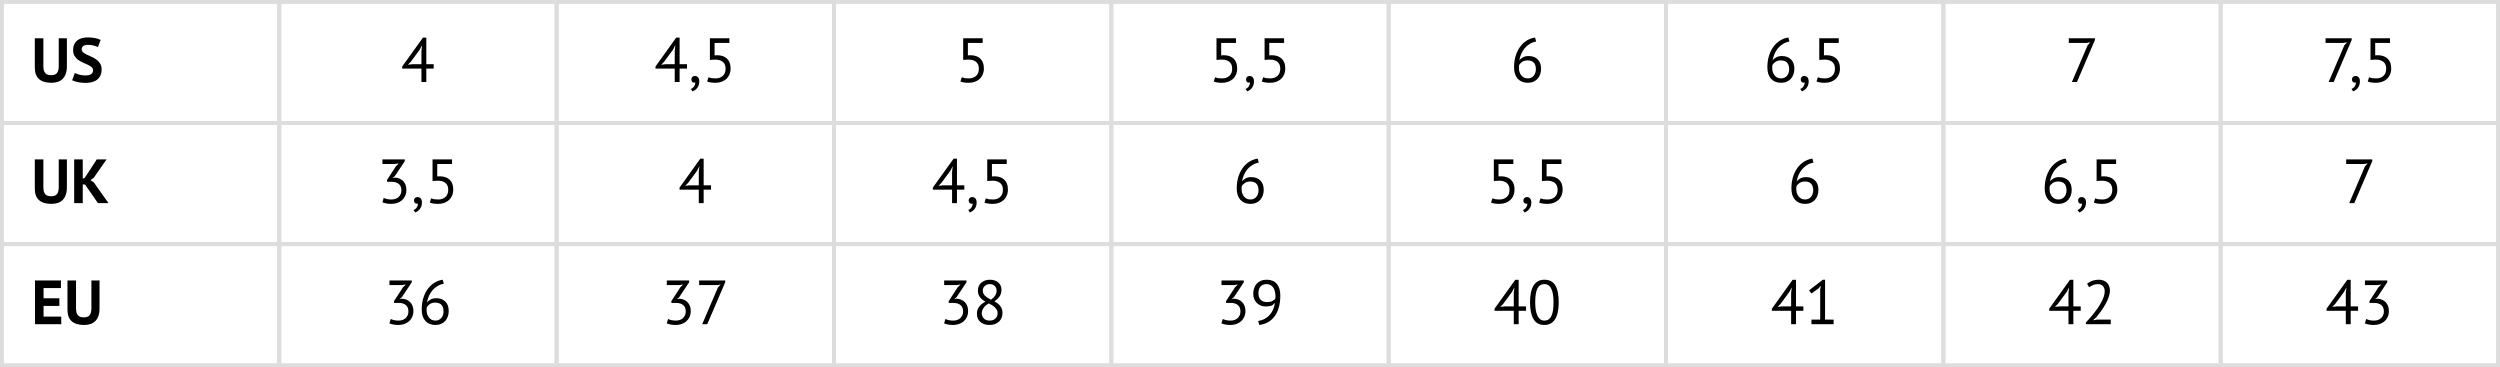 <svg width="640" height="94" viewBox="0 0 640 94" fill="none" xmlns="http://www.w3.org/2000/svg">
<rect x="0.5" y="62.5" width="71" height="31" stroke="#DDDDDD"/>
<path d="M8.96 71.8H15.6V73.752H11.152V76.36H15.2V78.312H11.152V81.048H15.68V83H8.96V71.8ZM23.399 71.8H25.479V79.032C25.479 79.757 25.383 80.381 25.191 80.904C24.999 81.427 24.733 81.859 24.391 82.2C24.05 82.541 23.634 82.792 23.143 82.952C22.653 83.112 22.114 83.192 21.527 83.192C18.69 83.192 17.271 81.896 17.271 79.304V71.8H19.463V78.872C19.463 79.309 19.501 79.683 19.575 79.992C19.661 80.291 19.789 80.536 19.959 80.728C20.13 80.909 20.343 81.043 20.599 81.128C20.855 81.203 21.154 81.24 21.495 81.24C22.167 81.24 22.653 81.053 22.951 80.68C23.25 80.307 23.399 79.704 23.399 78.872V71.8Z" fill="black"/>
<rect x="71.5" y="62.5" width="71" height="31" stroke="#DDDDDD"/>
<path d="M102.025 82.072C102.388 82.072 102.724 82.019 103.033 81.912C103.343 81.805 103.609 81.651 103.833 81.448C104.057 81.235 104.233 80.984 104.361 80.696C104.489 80.408 104.553 80.093 104.553 79.752C104.553 79.005 104.329 78.451 103.881 78.088C103.444 77.725 102.836 77.544 102.057 77.544H100.873V77.08L103.177 73.528L103.913 72.824L102.873 72.984H99.705V71.8H105.417V72.264L102.873 76.088L102.313 76.552V76.584L102.857 76.472C103.284 76.483 103.679 76.563 104.041 76.712C104.404 76.851 104.719 77.059 104.985 77.336C105.252 77.603 105.46 77.928 105.609 78.312C105.759 78.685 105.833 79.112 105.833 79.592C105.833 80.168 105.732 80.68 105.529 81.128C105.327 81.576 105.049 81.955 104.697 82.264C104.356 82.563 103.951 82.792 103.481 82.952C103.012 83.112 102.516 83.192 101.993 83.192C101.513 83.192 101.081 83.155 100.697 83.08C100.313 83.005 99.977 82.909 99.689 82.792L100.025 81.656C100.271 81.773 100.559 81.875 100.889 81.96C101.231 82.035 101.609 82.072 102.025 82.072ZM114.872 79.624C114.872 80.115 114.797 80.579 114.648 81.016C114.499 81.443 114.28 81.821 113.992 82.152C113.704 82.472 113.347 82.728 112.92 82.92C112.493 83.101 112.008 83.192 111.464 83.192C110.931 83.192 110.451 83.107 110.024 82.936C109.597 82.765 109.229 82.515 108.92 82.184C108.611 81.843 108.371 81.427 108.2 80.936C108.04 80.445 107.96 79.88 107.96 79.24C107.96 78.184 108.093 77.213 108.36 76.328C108.637 75.432 109.016 74.653 109.496 73.992C109.976 73.331 110.541 72.797 111.192 72.392C111.853 71.976 112.568 71.715 113.336 71.608L113.608 72.632C113.011 72.739 112.467 72.941 111.976 73.24C111.485 73.539 111.053 73.907 110.68 74.344C110.317 74.781 110.019 75.272 109.784 75.816C109.549 76.36 109.389 76.92 109.304 77.496C109.475 77.208 109.763 76.947 110.168 76.712C110.573 76.467 111.069 76.344 111.656 76.344C112.659 76.344 113.443 76.632 114.008 77.208C114.584 77.784 114.872 78.589 114.872 79.624ZM113.544 79.752C113.544 78.995 113.368 78.424 113.016 78.04C112.664 77.656 112.12 77.464 111.384 77.464C110.861 77.464 110.408 77.592 110.024 77.848C109.651 78.104 109.389 78.392 109.24 78.712C109.219 78.861 109.208 78.984 109.208 79.08C109.208 79.176 109.208 79.283 109.208 79.4C109.208 79.731 109.251 80.056 109.336 80.376C109.432 80.696 109.576 80.984 109.768 81.24C109.96 81.485 110.195 81.688 110.472 81.848C110.76 81.997 111.096 82.072 111.48 82.072C111.789 82.072 112.067 82.013 112.312 81.896C112.568 81.779 112.787 81.619 112.968 81.416C113.149 81.213 113.288 80.968 113.384 80.68C113.491 80.392 113.544 80.083 113.544 79.752Z" fill="black"/>
<rect x="142.5" y="62.5" width="71" height="31" stroke="#DDDDDD"/>
<path d="M173.025 82.072C173.388 82.072 173.724 82.019 174.033 81.912C174.343 81.805 174.609 81.651 174.833 81.448C175.057 81.235 175.233 80.984 175.361 80.696C175.489 80.408 175.553 80.093 175.553 79.752C175.553 79.005 175.329 78.451 174.881 78.088C174.444 77.725 173.836 77.544 173.057 77.544H171.873V77.08L174.177 73.528L174.913 72.824L173.873 72.984H170.705V71.8H176.417V72.264L173.873 76.088L173.313 76.552V76.584L173.857 76.472C174.284 76.483 174.679 76.563 175.041 76.712C175.404 76.851 175.719 77.059 175.985 77.336C176.252 77.603 176.46 77.928 176.609 78.312C176.759 78.685 176.833 79.112 176.833 79.592C176.833 80.168 176.732 80.68 176.529 81.128C176.327 81.576 176.049 81.955 175.697 82.264C175.356 82.563 174.951 82.792 174.481 82.952C174.012 83.112 173.516 83.192 172.993 83.192C172.513 83.192 172.081 83.155 171.697 83.08C171.313 83.005 170.977 82.909 170.689 82.792L171.025 81.656C171.271 81.773 171.559 81.875 171.889 81.96C172.231 82.035 172.609 82.072 173.025 82.072ZM179.76 83L183.776 73.624L184.48 72.84L183.536 72.984H178.976V71.8H185.664V72.232L181.056 83H179.76Z" fill="black"/>
<rect x="213.5" y="62.5" width="71" height="31" stroke="#DDDDDD"/>
<path d="M244.025 82.072C244.388 82.072 244.724 82.019 245.033 81.912C245.343 81.805 245.609 81.651 245.833 81.448C246.057 81.235 246.233 80.984 246.361 80.696C246.489 80.408 246.553 80.093 246.553 79.752C246.553 79.005 246.329 78.451 245.881 78.088C245.444 77.725 244.836 77.544 244.057 77.544H242.873V77.08L245.177 73.528L245.913 72.824L244.873 72.984H241.705V71.8H247.417V72.264L244.873 76.088L244.313 76.552V76.584L244.857 76.472C245.284 76.483 245.679 76.563 246.041 76.712C246.404 76.851 246.719 77.059 246.985 77.336C247.252 77.603 247.46 77.928 247.609 78.312C247.759 78.685 247.833 79.112 247.833 79.592C247.833 80.168 247.732 80.68 247.529 81.128C247.327 81.576 247.049 81.955 246.697 82.264C246.356 82.563 245.951 82.792 245.481 82.952C245.012 83.112 244.516 83.192 243.993 83.192C243.513 83.192 243.081 83.155 242.697 83.08C242.313 83.005 241.977 82.909 241.689 82.792L242.025 81.656C242.271 81.773 242.559 81.875 242.889 81.96C243.231 82.035 243.609 82.072 244.025 82.072ZM250.088 80.328C250.088 79.656 250.264 79.075 250.616 78.584C250.968 78.083 251.517 77.629 252.264 77.224C251.997 77.064 251.747 76.899 251.512 76.728C251.288 76.547 251.085 76.344 250.904 76.12C250.733 75.896 250.595 75.645 250.488 75.368C250.392 75.091 250.344 74.771 250.344 74.408C250.344 73.992 250.413 73.613 250.552 73.272C250.701 72.931 250.909 72.637 251.176 72.392C251.453 72.147 251.779 71.955 252.152 71.816C252.536 71.677 252.968 71.608 253.448 71.608C253.896 71.608 254.301 71.672 254.664 71.8C255.027 71.928 255.331 72.104 255.576 72.328C255.832 72.552 256.029 72.819 256.168 73.128C256.307 73.437 256.376 73.779 256.376 74.152C256.376 74.76 256.237 75.299 255.96 75.768C255.683 76.227 255.224 76.68 254.584 77.128C254.861 77.288 255.123 77.464 255.368 77.656C255.624 77.848 255.843 78.061 256.024 78.296C256.216 78.531 256.365 78.797 256.472 79.096C256.579 79.384 256.632 79.715 256.632 80.088C256.632 80.547 256.557 80.968 256.408 81.352C256.259 81.725 256.04 82.051 255.752 82.328C255.464 82.595 255.112 82.808 254.696 82.968C254.28 83.117 253.805 83.192 253.272 83.192C252.76 83.192 252.307 83.117 251.912 82.968C251.517 82.819 251.181 82.616 250.904 82.36C250.637 82.104 250.435 81.805 250.296 81.464C250.157 81.112 250.088 80.733 250.088 80.328ZM255.384 80.168C255.384 79.848 255.32 79.571 255.192 79.336C255.064 79.091 254.893 78.872 254.68 78.68C254.477 78.477 254.243 78.296 253.976 78.136C253.709 77.976 253.432 77.821 253.144 77.672C252.493 78.035 252.029 78.44 251.752 78.888C251.475 79.336 251.336 79.763 251.336 80.168C251.336 80.424 251.379 80.669 251.464 80.904C251.549 81.139 251.677 81.341 251.848 81.512C252.019 81.683 252.227 81.821 252.472 81.928C252.728 82.024 253.021 82.072 253.352 82.072C253.619 82.072 253.875 82.035 254.12 81.96C254.365 81.875 254.579 81.757 254.76 81.608C254.952 81.448 255.101 81.251 255.208 81.016C255.325 80.771 255.384 80.488 255.384 80.168ZM251.592 74.376C251.592 74.675 251.651 74.941 251.768 75.176C251.885 75.4 252.04 75.603 252.232 75.784C252.435 75.965 252.664 76.136 252.92 76.296C253.176 76.445 253.443 76.589 253.72 76.728C254.2 76.355 254.552 75.987 254.776 75.624C255.011 75.261 255.128 74.861 255.128 74.424C255.128 73.88 254.957 73.464 254.616 73.176C254.285 72.877 253.885 72.728 253.416 72.728C253.128 72.728 252.872 72.776 252.648 72.872C252.424 72.968 252.232 73.091 252.072 73.24C251.912 73.389 251.789 73.565 251.704 73.768C251.629 73.96 251.592 74.163 251.592 74.376Z" fill="black"/>
<rect x="284.5" y="62.5" width="71" height="31" stroke="#DDDDDD"/>
<path d="M315.025 82.072C315.388 82.072 315.724 82.019 316.033 81.912C316.343 81.805 316.609 81.651 316.833 81.448C317.057 81.235 317.233 80.984 317.361 80.696C317.489 80.408 317.553 80.093 317.553 79.752C317.553 79.005 317.329 78.451 316.881 78.088C316.444 77.725 315.836 77.544 315.057 77.544H313.873V77.08L316.177 73.528L316.913 72.824L315.873 72.984H312.705V71.8H318.417V72.264L315.873 76.088L315.313 76.552V76.584L315.857 76.472C316.284 76.483 316.679 76.563 317.041 76.712C317.404 76.851 317.719 77.059 317.985 77.336C318.252 77.603 318.46 77.928 318.609 78.312C318.759 78.685 318.833 79.112 318.833 79.592C318.833 80.168 318.732 80.68 318.529 81.128C318.327 81.576 318.049 81.955 317.697 82.264C317.356 82.563 316.951 82.792 316.481 82.952C316.012 83.112 315.516 83.192 314.993 83.192C314.513 83.192 314.081 83.155 313.697 83.08C313.313 83.005 312.977 82.909 312.689 82.792L313.025 81.656C313.271 81.773 313.559 81.875 313.889 81.96C314.231 82.035 314.609 82.072 315.025 82.072ZM320.832 75.192C320.832 74.68 320.907 74.205 321.056 73.768C321.205 73.331 321.424 72.952 321.712 72.632C322 72.312 322.357 72.061 322.784 71.88C323.221 71.699 323.728 71.608 324.304 71.608C325.392 71.608 326.24 71.96 326.848 72.664C327.456 73.368 327.76 74.36 327.76 75.64C327.76 76.845 327.621 77.901 327.344 78.808C327.077 79.704 326.704 80.461 326.224 81.08C325.744 81.699 325.173 82.184 324.512 82.536C323.861 82.877 323.152 83.096 322.384 83.192L322.096 82.168C322.715 82.072 323.269 81.891 323.76 81.624C324.261 81.357 324.688 81.021 325.04 80.616C325.403 80.211 325.696 79.752 325.92 79.24C326.144 78.717 326.299 78.152 326.384 77.544C326.096 77.885 325.776 78.125 325.424 78.264C325.083 78.392 324.629 78.456 324.064 78.456C323.627 78.456 323.211 78.387 322.816 78.248C322.432 78.099 322.091 77.885 321.792 77.608C321.493 77.331 321.259 76.989 321.088 76.584C320.917 76.179 320.832 75.715 320.832 75.192ZM322.16 75.064C322.16 75.821 322.357 76.392 322.752 76.776C323.157 77.149 323.685 77.336 324.336 77.336C324.859 77.336 325.307 77.251 325.68 77.08C326.053 76.909 326.32 76.685 326.48 76.408C326.501 76.269 326.512 76.147 326.512 76.04C326.512 75.933 326.512 75.821 326.512 75.704C326.512 75.32 326.464 74.952 326.368 74.6C326.283 74.237 326.149 73.917 325.968 73.64C325.787 73.352 325.547 73.128 325.248 72.968C324.96 72.808 324.619 72.728 324.224 72.728C323.573 72.728 323.067 72.936 322.704 73.352C322.341 73.757 322.16 74.328 322.16 75.064Z" fill="black"/>
<rect x="355.5" y="62.5" width="71" height="31" stroke="#DDDDDD"/>
<path d="M390.665 79.56H388.777V83H387.529V79.56H382.601V79.032L387.913 71.624H388.777V78.44H390.665V79.56ZM387.529 74.952L387.689 73.64H387.641L387.081 74.728L384.825 77.784L384.057 78.568L385.177 78.44H387.529V74.952ZM391.688 77.4C391.688 75.48 391.997 74.035 392.616 73.064C393.245 72.093 394.157 71.608 395.352 71.608C396.643 71.608 397.576 72.088 398.152 73.048C398.739 73.997 399.032 75.448 399.032 77.4C399.032 79.32 398.717 80.765 398.088 81.736C397.469 82.707 396.557 83.192 395.352 83.192C394.083 83.192 393.155 82.685 392.568 81.672C391.981 80.659 391.688 79.235 391.688 77.4ZM393.016 77.4C393.016 78.093 393.059 78.728 393.144 79.304C393.24 79.869 393.384 80.36 393.576 80.776C393.768 81.181 394.008 81.501 394.296 81.736C394.595 81.96 394.947 82.072 395.352 82.072C396.163 82.072 396.755 81.699 397.128 80.952C397.512 80.195 397.704 79.011 397.704 77.4C397.704 76.717 397.661 76.088 397.576 75.512C397.501 74.936 397.368 74.44 397.176 74.024C396.995 73.608 396.755 73.288 396.456 73.064C396.157 72.84 395.789 72.728 395.352 72.728C394.552 72.728 393.96 73.107 393.576 73.864C393.203 74.621 393.016 75.8 393.016 77.4Z" fill="black"/>
<rect x="426.5" y="62.5" width="71" height="31" stroke="#DDDDDD"/>
<path d="M461.665 79.56H459.777V83H458.529V79.56H453.601V79.032L458.913 71.624H459.777V78.44H461.665V79.56ZM458.529 74.952L458.689 73.64H458.641L458.081 74.728L455.825 77.784L455.057 78.568L456.177 78.44H458.529V74.952ZM463.728 81.816H465.968V74.072L466.128 73.128L465.488 73.88L463.728 75.144L463.12 74.328L466.64 71.608H467.216V81.816H469.408V83H463.728V81.816Z" fill="black"/>
<rect x="497.5" y="62.5" width="71" height="31" stroke="#DDDDDD"/>
<path d="M532.665 79.56H530.777V83H529.529V79.56H524.601V79.032L529.913 71.624H530.777V78.44H532.665V79.56ZM529.529 74.952L529.689 73.64H529.641L529.081 74.728L526.825 77.784L526.057 78.568L527.177 78.44H529.529V74.952ZM540.136 74.344C540.136 74.909 540.029 75.491 539.816 76.088C539.613 76.675 539.341 77.267 539 77.864C538.669 78.461 538.296 79.048 537.88 79.624C537.464 80.189 537.048 80.728 536.632 81.24L535.848 81.928V81.992L536.872 81.816H540.36V83H533.992V82.536C534.227 82.291 534.509 81.987 534.84 81.624C535.171 81.261 535.512 80.861 535.864 80.424C536.227 79.976 536.579 79.507 536.92 79.016C537.272 78.515 537.587 78.008 537.864 77.496C538.152 76.984 538.381 76.477 538.552 75.976C538.723 75.475 538.808 75 538.808 74.552C538.808 74.029 538.659 73.597 538.36 73.256C538.061 72.904 537.608 72.728 537 72.728C536.595 72.728 536.2 72.813 535.816 72.984C535.432 73.144 535.101 73.331 534.824 73.544L534.296 72.632C534.669 72.312 535.112 72.061 535.624 71.88C536.136 71.699 536.685 71.608 537.272 71.608C537.731 71.608 538.136 71.677 538.488 71.816C538.84 71.944 539.139 72.131 539.384 72.376C539.629 72.621 539.816 72.915 539.944 73.256C540.072 73.587 540.136 73.949 540.136 74.344Z" fill="black"/>
<rect x="568.5" y="62.5" width="71" height="31" stroke="#DDDDDD"/>
<path d="M603.665 79.56H601.777V83H600.529V79.56H595.601V79.032L600.913 71.624H601.777V78.44H603.665V79.56ZM600.529 74.952L600.689 73.64H600.641L600.081 74.728L597.825 77.784L597.057 78.568L598.177 78.44H600.529V74.952ZM607.744 82.072C608.107 82.072 608.443 82.019 608.752 81.912C609.061 81.805 609.328 81.651 609.552 81.448C609.776 81.235 609.952 80.984 610.08 80.696C610.208 80.408 610.272 80.093 610.272 79.752C610.272 79.005 610.048 78.451 609.6 78.088C609.163 77.725 608.555 77.544 607.776 77.544H606.592V77.08L608.896 73.528L609.632 72.824L608.592 72.984H605.424V71.8H611.136V72.264L608.592 76.088L608.032 76.552V76.584L608.576 76.472C609.003 76.483 609.397 76.563 609.76 76.712C610.123 76.851 610.437 77.059 610.704 77.336C610.971 77.603 611.179 77.928 611.328 78.312C611.477 78.685 611.552 79.112 611.552 79.592C611.552 80.168 611.451 80.68 611.248 81.128C611.045 81.576 610.768 81.955 610.416 82.264C610.075 82.563 609.669 82.792 609.2 82.952C608.731 83.112 608.235 83.192 607.712 83.192C607.232 83.192 606.8 83.155 606.416 83.08C606.032 83.005 605.696 82.909 605.408 82.792L605.744 81.656C605.989 81.773 606.277 81.875 606.608 81.96C606.949 82.035 607.328 82.072 607.744 82.072Z" fill="black"/>
<rect x="71.5" y="31.5" width="71" height="31" stroke="#DDDDDD"/>
<path d="M100.228 51.072C100.591 51.072 100.927 51.019 101.236 50.912C101.546 50.805 101.812 50.651 102.036 50.448C102.26 50.235 102.436 49.984 102.564 49.696C102.692 49.408 102.756 49.093 102.756 48.752C102.756 48.005 102.532 47.451 102.084 47.088C101.647 46.725 101.039 46.544 100.26 46.544H99.076V46.08L101.38 42.528L102.116 41.824L101.076 41.984H97.908V40.8H103.62V41.264L101.076 45.088L100.516 45.552V45.584L101.06 45.472C101.487 45.483 101.882 45.563 102.244 45.712C102.607 45.851 102.922 46.059 103.188 46.336C103.455 46.603 103.663 46.928 103.812 47.312C103.962 47.685 104.036 48.112 104.036 48.592C104.036 49.168 103.935 49.68 103.732 50.128C103.53 50.576 103.252 50.955 102.9 51.264C102.559 51.563 102.154 51.792 101.684 51.952C101.215 52.112 100.719 52.192 100.196 52.192C99.716 52.192 99.284 52.155 98.9 52.08C98.516 52.005 98.18 51.909 97.892 51.792L98.228 50.656C98.474 50.773 98.762 50.875 99.092 50.96C99.434 51.035 99.812 51.072 100.228 51.072ZM105.987 51.312C105.987 51.056 106.072 50.848 106.243 50.688C106.414 50.528 106.632 50.448 106.899 50.448C107.23 50.448 107.496 50.565 107.699 50.8C107.912 51.035 108.019 51.376 108.019 51.824C108.019 52.208 107.966 52.544 107.859 52.832C107.752 53.12 107.614 53.365 107.443 53.568C107.272 53.781 107.086 53.952 106.883 54.08C106.68 54.219 106.478 54.32 106.275 54.384L105.875 53.76C106.259 53.611 106.542 53.376 106.723 53.056C106.915 52.747 107.011 52.432 107.011 52.112C106.915 52.144 106.824 52.16 106.739 52.16C106.526 52.16 106.344 52.091 106.195 51.952C106.056 51.803 105.987 51.589 105.987 51.312ZM112.205 51.072C112.941 51.072 113.549 50.859 114.029 50.432C114.509 50.005 114.749 49.387 114.749 48.576C114.749 47.797 114.509 47.216 114.029 46.832C113.56 46.448 112.909 46.256 112.077 46.256L110.733 46.336V40.8H115.725V41.984H111.933V45.168L112.621 45.136C113.677 45.147 114.509 45.44 115.117 46.016C115.725 46.592 116.029 47.419 116.029 48.496C116.029 49.093 115.928 49.627 115.725 50.096C115.522 50.555 115.245 50.939 114.893 51.248C114.552 51.557 114.146 51.792 113.677 51.952C113.208 52.112 112.706 52.192 112.173 52.192C111.693 52.192 111.288 52.165 110.957 52.112C110.626 52.059 110.317 51.979 110.029 51.872L110.365 50.784C110.61 50.88 110.872 50.955 111.149 51.008C111.437 51.051 111.789 51.072 112.205 51.072Z" fill="black"/>
<rect x="142.5" y="31.5" width="71" height="31" stroke="#DDDDDD"/>
<path d="M182.025 48.56H180.137V52H178.889V48.56H173.961V48.032L179.273 40.624H180.137V47.44H182.025V48.56ZM178.889 43.952L179.049 42.64H179.001L178.441 43.728L176.185 46.784L175.417 47.568L176.537 47.44H178.889V43.952Z" fill="black"/>
<rect x="213.5" y="31.5" width="71" height="31" stroke="#DDDDDD"/>
<path d="M246.868 48.56H244.98V52H243.732V48.56H238.804V48.032L244.116 40.624H244.98V47.44H246.868V48.56ZM243.732 43.952L243.892 42.64H243.844L243.284 43.728L241.028 46.784L240.26 47.568L241.38 47.44H243.732V43.952ZM247.987 51.312C247.987 51.056 248.072 50.848 248.243 50.688C248.414 50.528 248.632 50.448 248.899 50.448C249.23 50.448 249.496 50.565 249.699 50.8C249.912 51.035 250.019 51.376 250.019 51.824C250.019 52.208 249.966 52.544 249.859 52.832C249.752 53.12 249.614 53.365 249.443 53.568C249.272 53.781 249.086 53.952 248.883 54.08C248.68 54.219 248.478 54.32 248.275 54.384L247.875 53.76C248.259 53.611 248.542 53.376 248.723 53.056C248.915 52.747 249.011 52.432 249.011 52.112C248.915 52.144 248.824 52.16 248.739 52.16C248.526 52.16 248.344 52.091 248.195 51.952C248.056 51.803 247.987 51.589 247.987 51.312ZM254.205 51.072C254.941 51.072 255.549 50.859 256.029 50.432C256.509 50.005 256.749 49.387 256.749 48.576C256.749 47.797 256.509 47.216 256.029 46.832C255.56 46.448 254.909 46.256 254.077 46.256L252.733 46.336V40.8H257.725V41.984H253.933V45.168L254.621 45.136C255.677 45.147 256.509 45.44 257.117 46.016C257.725 46.592 258.029 47.419 258.029 48.496C258.029 49.093 257.928 49.627 257.725 50.096C257.522 50.555 257.245 50.939 256.893 51.248C256.552 51.557 256.146 51.792 255.677 51.952C255.208 52.112 254.706 52.192 254.173 52.192C253.693 52.192 253.288 52.165 252.957 52.112C252.626 52.059 252.317 51.979 252.029 51.872L252.365 50.784C252.61 50.88 252.872 50.955 253.149 51.008C253.437 51.051 253.789 51.072 254.205 51.072Z" fill="black"/>
<rect x="284.5" y="31.5" width="71" height="31" stroke="#DDDDDD"/>
<path d="M323.513 48.624C323.513 49.115 323.438 49.579 323.289 50.016C323.139 50.443 322.921 50.821 322.633 51.152C322.345 51.472 321.987 51.728 321.561 51.92C321.134 52.101 320.649 52.192 320.105 52.192C319.571 52.192 319.091 52.107 318.665 51.936C318.238 51.765 317.87 51.515 317.561 51.184C317.251 50.843 317.011 50.427 316.841 49.936C316.681 49.445 316.601 48.88 316.601 48.24C316.601 47.184 316.734 46.213 317.001 45.328C317.278 44.432 317.657 43.653 318.137 42.992C318.617 42.331 319.182 41.797 319.833 41.392C320.494 40.976 321.209 40.715 321.977 40.608L322.249 41.632C321.651 41.739 321.107 41.941 320.617 42.24C320.126 42.539 319.694 42.907 319.321 43.344C318.958 43.781 318.659 44.272 318.425 44.816C318.19 45.36 318.03 45.92 317.945 46.496C318.115 46.208 318.403 45.947 318.809 45.712C319.214 45.467 319.71 45.344 320.297 45.344C321.299 45.344 322.083 45.632 322.649 46.208C323.225 46.784 323.513 47.589 323.513 48.624ZM322.185 48.752C322.185 47.995 322.009 47.424 321.657 47.04C321.305 46.656 320.761 46.464 320.025 46.464C319.502 46.464 319.049 46.592 318.665 46.848C318.291 47.104 318.03 47.392 317.881 47.712C317.859 47.861 317.849 47.984 317.849 48.08C317.849 48.176 317.849 48.283 317.849 48.4C317.849 48.731 317.891 49.056 317.977 49.376C318.073 49.696 318.217 49.984 318.409 50.24C318.601 50.485 318.835 50.688 319.113 50.848C319.401 50.997 319.737 51.072 320.121 51.072C320.43 51.072 320.707 51.013 320.953 50.896C321.209 50.779 321.427 50.619 321.609 50.416C321.79 50.213 321.929 49.968 322.025 49.68C322.131 49.392 322.185 49.083 322.185 48.752Z" fill="black"/>
<rect x="355.5" y="31.5" width="71" height="31" stroke="#DDDDDD"/>
<path d="M383.892 51.072C384.628 51.072 385.236 50.859 385.716 50.432C386.196 50.005 386.436 49.387 386.436 48.576C386.436 47.797 386.196 47.216 385.716 46.832C385.247 46.448 384.596 46.256 383.764 46.256L382.42 46.336V40.8H387.412V41.984H383.62V45.168L384.308 45.136C385.364 45.147 386.196 45.44 386.804 46.016C387.412 46.592 387.716 47.419 387.716 48.496C387.716 49.093 387.615 49.627 387.412 50.096C387.21 50.555 386.932 50.939 386.58 51.248C386.239 51.557 385.834 51.792 385.364 51.952C384.895 52.112 384.394 52.192 383.86 52.192C383.38 52.192 382.975 52.165 382.644 52.112C382.314 52.059 382.004 51.979 381.716 51.872L382.052 50.784C382.298 50.88 382.559 50.955 382.836 51.008C383.124 51.051 383.476 51.072 383.892 51.072ZM389.987 51.312C389.987 51.056 390.072 50.848 390.243 50.688C390.414 50.528 390.632 50.448 390.899 50.448C391.23 50.448 391.496 50.565 391.699 50.8C391.912 51.035 392.019 51.376 392.019 51.824C392.019 52.208 391.966 52.544 391.859 52.832C391.752 53.12 391.614 53.365 391.443 53.568C391.272 53.781 391.086 53.952 390.883 54.08C390.68 54.219 390.478 54.32 390.275 54.384L389.875 53.76C390.259 53.611 390.542 53.376 390.723 53.056C390.915 52.747 391.011 52.432 391.011 52.112C390.915 52.144 390.824 52.16 390.739 52.16C390.526 52.16 390.344 52.091 390.195 51.952C390.056 51.803 389.987 51.589 389.987 51.312ZM396.205 51.072C396.941 51.072 397.549 50.859 398.029 50.432C398.509 50.005 398.749 49.387 398.749 48.576C398.749 47.797 398.509 47.216 398.029 46.832C397.56 46.448 396.909 46.256 396.077 46.256L394.733 46.336V40.8H399.725V41.984H395.933V45.168L396.621 45.136C397.677 45.147 398.509 45.44 399.117 46.016C399.725 46.592 400.029 47.419 400.029 48.496C400.029 49.093 399.928 49.627 399.725 50.096C399.522 50.555 399.245 50.939 398.893 51.248C398.552 51.557 398.146 51.792 397.677 51.952C397.208 52.112 396.706 52.192 396.173 52.192C395.693 52.192 395.288 52.165 394.957 52.112C394.626 52.059 394.317 51.979 394.029 51.872L394.365 50.784C394.61 50.88 394.872 50.955 395.149 51.008C395.437 51.051 395.789 51.072 396.205 51.072Z" fill="black"/>
<rect x="426.5" y="31.5" width="71" height="31" stroke="#DDDDDD"/>
<path d="M465.513 48.624C465.513 49.115 465.438 49.579 465.289 50.016C465.139 50.443 464.921 50.821 464.633 51.152C464.345 51.472 463.987 51.728 463.561 51.92C463.134 52.101 462.649 52.192 462.105 52.192C461.571 52.192 461.091 52.107 460.665 51.936C460.238 51.765 459.87 51.515 459.561 51.184C459.251 50.843 459.011 50.427 458.841 49.936C458.681 49.445 458.601 48.88 458.601 48.24C458.601 47.184 458.734 46.213 459.001 45.328C459.278 44.432 459.657 43.653 460.137 42.992C460.617 42.331 461.182 41.797 461.833 41.392C462.494 40.976 463.209 40.715 463.977 40.608L464.249 41.632C463.651 41.739 463.107 41.941 462.617 42.24C462.126 42.539 461.694 42.907 461.321 43.344C460.958 43.781 460.659 44.272 460.425 44.816C460.19 45.36 460.03 45.92 459.945 46.496C460.115 46.208 460.403 45.947 460.809 45.712C461.214 45.467 461.71 45.344 462.297 45.344C463.299 45.344 464.083 45.632 464.649 46.208C465.225 46.784 465.513 47.589 465.513 48.624ZM464.185 48.752C464.185 47.995 464.009 47.424 463.657 47.04C463.305 46.656 462.761 46.464 462.025 46.464C461.502 46.464 461.049 46.592 460.665 46.848C460.291 47.104 460.03 47.392 459.881 47.712C459.859 47.861 459.849 47.984 459.849 48.08C459.849 48.176 459.849 48.283 459.849 48.4C459.849 48.731 459.891 49.056 459.977 49.376C460.073 49.696 460.217 49.984 460.409 50.24C460.601 50.485 460.835 50.688 461.113 50.848C461.401 50.997 461.737 51.072 462.121 51.072C462.43 51.072 462.707 51.013 462.953 50.896C463.209 50.779 463.427 50.619 463.609 50.416C463.79 50.213 463.929 49.968 464.025 49.68C464.131 49.392 464.185 49.083 464.185 48.752Z" fill="black"/>
<rect x="497.5" y="31.5" width="71" height="31" stroke="#DDDDDD"/>
<path d="M530.356 48.624C530.356 49.115 530.282 49.579 530.132 50.016C529.983 50.443 529.764 50.821 529.476 51.152C529.188 51.472 528.831 51.728 528.404 51.92C527.978 52.101 527.492 52.192 526.948 52.192C526.415 52.192 525.935 52.107 525.508 51.936C525.082 51.765 524.714 51.515 524.404 51.184C524.095 50.843 523.855 50.427 523.684 49.936C523.524 49.445 523.444 48.88 523.444 48.24C523.444 47.184 523.578 46.213 523.844 45.328C524.122 44.432 524.5 43.653 524.98 42.992C525.46 42.331 526.026 41.797 526.676 41.392C527.338 40.976 528.052 40.715 528.82 40.608L529.092 41.632C528.495 41.739 527.951 41.941 527.46 42.24C526.97 42.539 526.538 42.907 526.164 43.344C525.802 43.781 525.503 44.272 525.268 44.816C525.034 45.36 524.874 45.92 524.788 46.496C524.959 46.208 525.247 45.947 525.652 45.712C526.058 45.467 526.554 45.344 527.14 45.344C528.143 45.344 528.927 45.632 529.492 46.208C530.068 46.784 530.356 47.589 530.356 48.624ZM529.028 48.752C529.028 47.995 528.852 47.424 528.5 47.04C528.148 46.656 527.604 46.464 526.868 46.464C526.346 46.464 525.892 46.592 525.508 46.848C525.135 47.104 524.874 47.392 524.724 47.712C524.703 47.861 524.692 47.984 524.692 48.08C524.692 48.176 524.692 48.283 524.692 48.4C524.692 48.731 524.735 49.056 524.82 49.376C524.916 49.696 525.06 49.984 525.252 50.24C525.444 50.485 525.679 50.688 525.956 50.848C526.244 50.997 526.58 51.072 526.964 51.072C527.274 51.072 527.551 51.013 527.796 50.896C528.052 50.779 528.271 50.619 528.452 50.416C528.634 50.213 528.772 49.968 528.868 49.68C528.975 49.392 529.028 49.083 529.028 48.752ZM531.987 51.312C531.987 51.056 532.072 50.848 532.243 50.688C532.414 50.528 532.632 50.448 532.899 50.448C533.23 50.448 533.496 50.565 533.699 50.8C533.912 51.035 534.019 51.376 534.019 51.824C534.019 52.208 533.966 52.544 533.859 52.832C533.752 53.12 533.614 53.365 533.443 53.568C533.272 53.781 533.086 53.952 532.883 54.08C532.68 54.219 532.478 54.32 532.275 54.384L531.875 53.76C532.259 53.611 532.542 53.376 532.723 53.056C532.915 52.747 533.011 52.432 533.011 52.112C532.915 52.144 532.824 52.16 532.739 52.16C532.526 52.16 532.344 52.091 532.195 51.952C532.056 51.803 531.987 51.589 531.987 51.312ZM538.205 51.072C538.941 51.072 539.549 50.859 540.029 50.432C540.509 50.005 540.749 49.387 540.749 48.576C540.749 47.797 540.509 47.216 540.029 46.832C539.56 46.448 538.909 46.256 538.077 46.256L536.733 46.336V40.8H541.725V41.984H537.933V45.168L538.621 45.136C539.677 45.147 540.509 45.44 541.117 46.016C541.725 46.592 542.029 47.419 542.029 48.496C542.029 49.093 541.928 49.627 541.725 50.096C541.522 50.555 541.245 50.939 540.893 51.248C540.552 51.557 540.146 51.792 539.677 51.952C539.208 52.112 538.706 52.192 538.173 52.192C537.693 52.192 537.288 52.165 536.957 52.112C536.626 52.059 536.317 51.979 536.029 51.872L536.365 50.784C536.61 50.88 536.872 50.955 537.149 51.008C537.437 51.051 537.789 51.072 538.205 51.072Z" fill="black"/>
<rect x="568.5" y="31.5" width="71" height="31" stroke="#DDDDDD"/>
<path d="M601.401 52L605.417 42.624L606.121 41.84L605.177 41.984H600.617V40.8H607.305V41.232L602.697 52H601.401Z" fill="black"/>
<rect x="0.5" y="31.5" width="71" height="31" stroke="#DDDDDD"/>
<path d="M15.04 40.8H17.12V48.032C17.12 48.757 17.024 49.381 16.832 49.904C16.64 50.427 16.373 50.859 16.032 51.2C15.691 51.541 15.275 51.792 14.784 51.952C14.293 52.112 13.755 52.192 13.168 52.192C10.331 52.192 8.912 50.896 8.912 48.304V40.8H11.104V47.872C11.104 48.309 11.141 48.683 11.216 48.992C11.301 49.291 11.429 49.536 11.6 49.728C11.771 49.909 11.984 50.043 12.24 50.128C12.496 50.203 12.795 50.24 13.136 50.24C13.808 50.24 14.293 50.053 14.592 49.68C14.891 49.307 15.04 48.704 15.04 47.872V40.8ZM21.759 47.216H21.183V52H18.991V40.8H21.183V45.76L21.695 45.536L24.783 40.8H27.279L24.015 45.504L23.151 46.112L24.047 46.736L27.775 52H25.071L21.759 47.216Z" fill="black"/>
<rect x="71.5" y="0.5" width="71" height="31" stroke="#DDDDDD"/>
<path d="M111.025 17.56H109.137V21H107.889V17.56H102.961V17.032L108.273 9.624H109.137V16.44H111.025V17.56ZM107.889 12.952L108.049 11.64H108.001L107.441 12.728L105.185 15.784L104.417 16.568L105.537 16.44H107.889V12.952Z" fill="black"/>
<rect x="142.5" y="0.5" width="71" height="31" stroke="#DDDDDD"/>
<path d="M175.868 17.56H173.98V21H172.732V17.56H167.804V17.032L173.116 9.624H173.98V16.44H175.868V17.56ZM172.732 12.952L172.892 11.64H172.844L172.284 12.728L170.028 15.784L169.26 16.568L170.38 16.44H172.732V12.952ZM176.987 20.312C176.987 20.056 177.072 19.848 177.243 19.688C177.414 19.528 177.632 19.448 177.899 19.448C178.23 19.448 178.496 19.565 178.699 19.8C178.912 20.035 179.019 20.376 179.019 20.824C179.019 21.208 178.966 21.544 178.859 21.832C178.752 22.12 178.614 22.365 178.443 22.568C178.272 22.781 178.086 22.952 177.883 23.08C177.68 23.219 177.478 23.32 177.275 23.384L176.875 22.76C177.259 22.611 177.542 22.376 177.723 22.056C177.915 21.747 178.011 21.432 178.011 21.112C177.915 21.144 177.824 21.16 177.739 21.16C177.526 21.16 177.344 21.091 177.195 20.952C177.056 20.803 176.987 20.589 176.987 20.312ZM183.205 20.072C183.941 20.072 184.549 19.859 185.029 19.432C185.509 19.005 185.749 18.387 185.749 17.576C185.749 16.797 185.509 16.216 185.029 15.832C184.56 15.448 183.909 15.256 183.077 15.256L181.733 15.336V9.8H186.725V10.984H182.933V14.168L183.621 14.136C184.677 14.147 185.509 14.44 186.117 15.016C186.725 15.592 187.029 16.419 187.029 17.496C187.029 18.093 186.928 18.627 186.725 19.096C186.522 19.555 186.245 19.939 185.893 20.248C185.552 20.557 185.146 20.792 184.677 20.952C184.208 21.112 183.706 21.192 183.173 21.192C182.693 21.192 182.288 21.165 181.957 21.112C181.626 21.059 181.317 20.979 181.029 20.872L181.365 19.784C181.61 19.88 181.872 19.955 182.149 20.008C182.437 20.051 182.789 20.072 183.205 20.072Z" fill="black"/>
<rect x="213.5" y="0.5" width="71" height="31" stroke="#DDDDDD"/>
<path d="M248.049 20.072C248.785 20.072 249.393 19.859 249.873 19.432C250.353 19.005 250.593 18.387 250.593 17.576C250.593 16.797 250.353 16.216 249.873 15.832C249.403 15.448 248.753 15.256 247.921 15.256L246.577 15.336V9.8H251.569V10.984H247.777V14.168L248.465 14.136C249.521 14.147 250.353 14.44 250.961 15.016C251.569 15.592 251.873 16.419 251.873 17.496C251.873 18.093 251.771 18.627 251.569 19.096C251.366 19.555 251.089 19.939 250.737 20.248C250.395 20.557 249.99 20.792 249.521 20.952C249.051 21.112 248.55 21.192 248.017 21.192C247.537 21.192 247.131 21.165 246.801 21.112C246.47 21.059 246.161 20.979 245.873 20.872L246.209 19.784C246.454 19.88 246.715 19.955 246.993 20.008C247.281 20.051 247.633 20.072 248.049 20.072Z" fill="black"/>
<rect x="284.5" y="0.5" width="71" height="31" stroke="#DDDDDD"/>
<path d="M312.892 20.072C313.628 20.072 314.236 19.859 314.716 19.432C315.196 19.005 315.436 18.387 315.436 17.576C315.436 16.797 315.196 16.216 314.716 15.832C314.247 15.448 313.596 15.256 312.764 15.256L311.42 15.336V9.8H316.412V10.984H312.62V14.168L313.308 14.136C314.364 14.147 315.196 14.44 315.804 15.016C316.412 15.592 316.716 16.419 316.716 17.496C316.716 18.093 316.615 18.627 316.412 19.096C316.21 19.555 315.932 19.939 315.58 20.248C315.239 20.557 314.834 20.792 314.364 20.952C313.895 21.112 313.394 21.192 312.86 21.192C312.38 21.192 311.975 21.165 311.644 21.112C311.314 21.059 311.004 20.979 310.716 20.872L311.052 19.784C311.298 19.88 311.559 19.955 311.836 20.008C312.124 20.051 312.476 20.072 312.892 20.072ZM318.987 20.312C318.987 20.056 319.072 19.848 319.243 19.688C319.414 19.528 319.632 19.448 319.899 19.448C320.23 19.448 320.496 19.565 320.699 19.8C320.912 20.035 321.019 20.376 321.019 20.824C321.019 21.208 320.966 21.544 320.859 21.832C320.752 22.12 320.614 22.365 320.443 22.568C320.272 22.781 320.086 22.952 319.883 23.08C319.68 23.219 319.478 23.32 319.275 23.384L318.875 22.76C319.259 22.611 319.542 22.376 319.723 22.056C319.915 21.747 320.011 21.432 320.011 21.112C319.915 21.144 319.824 21.16 319.739 21.16C319.526 21.16 319.344 21.091 319.195 20.952C319.056 20.803 318.987 20.589 318.987 20.312ZM325.205 20.072C325.941 20.072 326.549 19.859 327.029 19.432C327.509 19.005 327.749 18.387 327.749 17.576C327.749 16.797 327.509 16.216 327.029 15.832C326.56 15.448 325.909 15.256 325.077 15.256L323.733 15.336V9.8H328.725V10.984H324.933V14.168L325.621 14.136C326.677 14.147 327.509 14.44 328.117 15.016C328.725 15.592 329.029 16.419 329.029 17.496C329.029 18.093 328.928 18.627 328.725 19.096C328.522 19.555 328.245 19.939 327.893 20.248C327.552 20.557 327.146 20.792 326.677 20.952C326.208 21.112 325.706 21.192 325.173 21.192C324.693 21.192 324.288 21.165 323.957 21.112C323.626 21.059 323.317 20.979 323.029 20.872L323.365 19.784C323.61 19.88 323.872 19.955 324.149 20.008C324.437 20.051 324.789 20.072 325.205 20.072Z" fill="black"/>
<rect x="355.5" y="0.5" width="71" height="31" stroke="#DDDDDD"/>
<path d="M394.513 17.624C394.513 18.115 394.438 18.579 394.289 19.016C394.139 19.443 393.921 19.821 393.633 20.152C393.345 20.472 392.987 20.728 392.561 20.92C392.134 21.101 391.649 21.192 391.105 21.192C390.571 21.192 390.091 21.107 389.665 20.936C389.238 20.765 388.87 20.515 388.561 20.184C388.251 19.843 388.011 19.427 387.841 18.936C387.681 18.445 387.601 17.88 387.601 17.24C387.601 16.184 387.734 15.213 388.001 14.328C388.278 13.432 388.657 12.653 389.137 11.992C389.617 11.331 390.182 10.797 390.833 10.392C391.494 9.976 392.209 9.715 392.977 9.608L393.249 10.632C392.651 10.739 392.107 10.941 391.617 11.24C391.126 11.539 390.694 11.907 390.321 12.344C389.958 12.781 389.659 13.272 389.425 13.816C389.19 14.36 389.03 14.92 388.945 15.496C389.115 15.208 389.403 14.947 389.809 14.712C390.214 14.467 390.71 14.344 391.297 14.344C392.299 14.344 393.083 14.632 393.649 15.208C394.225 15.784 394.513 16.589 394.513 17.624ZM393.185 17.752C393.185 16.995 393.009 16.424 392.657 16.04C392.305 15.656 391.761 15.464 391.025 15.464C390.502 15.464 390.049 15.592 389.665 15.848C389.291 16.104 389.03 16.392 388.881 16.712C388.859 16.861 388.849 16.984 388.849 17.08C388.849 17.176 388.849 17.283 388.849 17.4C388.849 17.731 388.891 18.056 388.977 18.376C389.073 18.696 389.217 18.984 389.409 19.24C389.601 19.485 389.835 19.688 390.113 19.848C390.401 19.997 390.737 20.072 391.121 20.072C391.43 20.072 391.707 20.013 391.953 19.896C392.209 19.779 392.427 19.619 392.609 19.416C392.79 19.213 392.929 18.968 393.025 18.68C393.131 18.392 393.185 18.083 393.185 17.752Z" fill="black"/>
<rect x="426.5" y="0.5" width="71" height="31" stroke="#DDDDDD"/>
<path d="M459.356 17.624C459.356 18.115 459.282 18.579 459.132 19.016C458.983 19.443 458.764 19.821 458.476 20.152C458.188 20.472 457.831 20.728 457.404 20.92C456.978 21.101 456.492 21.192 455.948 21.192C455.415 21.192 454.935 21.107 454.508 20.936C454.082 20.765 453.714 20.515 453.404 20.184C453.095 19.843 452.855 19.427 452.684 18.936C452.524 18.445 452.444 17.88 452.444 17.24C452.444 16.184 452.578 15.213 452.844 14.328C453.122 13.432 453.5 12.653 453.98 11.992C454.46 11.331 455.026 10.797 455.676 10.392C456.338 9.976 457.052 9.715 457.82 9.608L458.092 10.632C457.495 10.739 456.951 10.941 456.46 11.24C455.97 11.539 455.538 11.907 455.164 12.344C454.802 12.781 454.503 13.272 454.268 13.816C454.034 14.36 453.874 14.92 453.788 15.496C453.959 15.208 454.247 14.947 454.652 14.712C455.058 14.467 455.554 14.344 456.14 14.344C457.143 14.344 457.927 14.632 458.492 15.208C459.068 15.784 459.356 16.589 459.356 17.624ZM458.028 17.752C458.028 16.995 457.852 16.424 457.5 16.04C457.148 15.656 456.604 15.464 455.868 15.464C455.346 15.464 454.892 15.592 454.508 15.848C454.135 16.104 453.874 16.392 453.724 16.712C453.703 16.861 453.692 16.984 453.692 17.08C453.692 17.176 453.692 17.283 453.692 17.4C453.692 17.731 453.735 18.056 453.82 18.376C453.916 18.696 454.06 18.984 454.252 19.24C454.444 19.485 454.679 19.688 454.956 19.848C455.244 19.997 455.58 20.072 455.964 20.072C456.274 20.072 456.551 20.013 456.796 19.896C457.052 19.779 457.271 19.619 457.452 19.416C457.634 19.213 457.772 18.968 457.868 18.68C457.975 18.392 458.028 18.083 458.028 17.752ZM460.987 20.312C460.987 20.056 461.072 19.848 461.243 19.688C461.414 19.528 461.632 19.448 461.899 19.448C462.23 19.448 462.496 19.565 462.699 19.8C462.912 20.035 463.019 20.376 463.019 20.824C463.019 21.208 462.966 21.544 462.859 21.832C462.752 22.12 462.614 22.365 462.443 22.568C462.272 22.781 462.086 22.952 461.883 23.08C461.68 23.219 461.478 23.32 461.275 23.384L460.875 22.76C461.259 22.611 461.542 22.376 461.723 22.056C461.915 21.747 462.011 21.432 462.011 21.112C461.915 21.144 461.824 21.16 461.739 21.16C461.526 21.16 461.344 21.091 461.195 20.952C461.056 20.803 460.987 20.589 460.987 20.312ZM467.205 20.072C467.941 20.072 468.549 19.859 469.029 19.432C469.509 19.005 469.749 18.387 469.749 17.576C469.749 16.797 469.509 16.216 469.029 15.832C468.56 15.448 467.909 15.256 467.077 15.256L465.733 15.336V9.8H470.725V10.984H466.933V14.168L467.621 14.136C468.677 14.147 469.509 14.44 470.117 15.016C470.725 15.592 471.029 16.419 471.029 17.496C471.029 18.093 470.928 18.627 470.725 19.096C470.522 19.555 470.245 19.939 469.893 20.248C469.552 20.557 469.146 20.792 468.677 20.952C468.208 21.112 467.706 21.192 467.173 21.192C466.693 21.192 466.288 21.165 465.957 21.112C465.626 21.059 465.317 20.979 465.029 20.872L465.365 19.784C465.61 19.88 465.872 19.955 466.149 20.008C466.437 20.051 466.789 20.072 467.205 20.072Z" fill="black"/>
<rect x="497.5" y="0.5" width="71" height="31" stroke="#DDDDDD"/>
<path d="M530.401 21L534.417 11.624L535.121 10.84L534.177 10.984H529.617V9.8H536.305V10.232L531.697 21H530.401Z" fill="black"/>
<rect x="568.5" y="0.5" width="71" height="31" stroke="#DDDDDD"/>
<path d="M596.127 21L600.143 11.624L600.847 10.84L599.903 10.984H595.343V9.8H602.031V10.232L597.423 21H596.127ZM602.104 20.312C602.104 20.056 602.19 19.848 602.36 19.688C602.531 19.528 602.75 19.448 603.016 19.448C603.347 19.448 603.614 19.565 603.816 19.8C604.03 20.035 604.136 20.376 604.136 20.824C604.136 21.208 604.083 21.544 603.976 21.832C603.87 22.12 603.731 22.365 603.56 22.568C603.39 22.781 603.203 22.952 603 23.08C602.798 23.219 602.595 23.32 602.392 23.384L601.992 22.76C602.376 22.611 602.659 22.376 602.84 22.056C603.032 21.747 603.128 21.432 603.128 21.112C603.032 21.144 602.942 21.16 602.856 21.16C602.643 21.16 602.462 21.091 602.312 20.952C602.174 20.803 602.104 20.589 602.104 20.312ZM608.322 20.072C609.058 20.072 609.666 19.859 610.146 19.432C610.626 19.005 610.866 18.387 610.866 17.576C610.866 16.797 610.626 16.216 610.146 15.832C609.677 15.448 609.026 15.256 608.194 15.256L606.85 15.336V9.8H611.842V10.984H608.05V14.168L608.738 14.136C609.794 14.147 610.626 14.44 611.234 15.016C611.842 15.592 612.146 16.419 612.146 17.496C612.146 18.093 612.045 18.627 611.842 19.096C611.639 19.555 611.362 19.939 611.01 20.248C610.669 20.557 610.263 20.792 609.794 20.952C609.325 21.112 608.823 21.192 608.29 21.192C607.81 21.192 607.405 21.165 607.074 21.112C606.743 21.059 606.434 20.979 606.146 20.872L606.482 19.784C606.727 19.88 606.989 19.955 607.266 20.008C607.554 20.051 607.906 20.072 608.322 20.072Z" fill="black"/>
<rect x="0.5" y="0.5" width="71" height="31" stroke="#DDDDDD"/>
<path d="M15.04 9.8H17.12V17.032C17.12 17.757 17.024 18.381 16.832 18.904C16.64 19.427 16.373 19.859 16.032 20.2C15.691 20.541 15.275 20.792 14.784 20.952C14.293 21.112 13.755 21.192 13.168 21.192C10.331 21.192 8.912 19.896 8.912 17.304V9.8H11.104V16.872C11.104 17.309 11.141 17.683 11.216 17.992C11.301 18.291 11.429 18.536 11.6 18.728C11.771 18.909 11.984 19.043 12.24 19.128C12.496 19.203 12.795 19.24 13.136 19.24C13.808 19.24 14.293 19.053 14.592 18.68C14.891 18.307 15.04 17.704 15.04 16.872V9.8ZM23.823 17.992C23.823 17.651 23.695 17.373 23.439 17.16C23.194 16.947 22.879 16.755 22.495 16.584C22.122 16.403 21.711 16.221 21.263 16.04C20.826 15.848 20.415 15.619 20.031 15.352C19.658 15.075 19.343 14.733 19.087 14.328C18.842 13.923 18.719 13.405 18.719 12.776C18.719 12.232 18.81 11.763 18.991 11.368C19.173 10.963 19.429 10.627 19.759 10.36C20.101 10.093 20.501 9.896 20.959 9.768C21.418 9.64 21.93 9.576 22.495 9.576C23.146 9.576 23.759 9.635 24.335 9.752C24.911 9.859 25.386 10.019 25.759 10.232L25.071 12.072C24.837 11.923 24.485 11.789 24.015 11.672C23.546 11.544 23.039 11.48 22.495 11.48C21.983 11.48 21.589 11.581 21.311 11.784C21.045 11.987 20.911 12.259 20.911 12.6C20.911 12.92 21.034 13.187 21.279 13.4C21.535 13.613 21.85 13.811 22.223 13.992C22.607 14.173 23.018 14.36 23.455 14.552C23.903 14.744 24.314 14.979 24.687 15.256C25.071 15.523 25.386 15.859 25.631 16.264C25.887 16.659 26.015 17.155 26.015 17.752C26.015 18.349 25.914 18.867 25.711 19.304C25.519 19.731 25.242 20.088 24.879 20.376C24.527 20.664 24.095 20.877 23.583 21.016C23.082 21.155 22.527 21.224 21.919 21.224C21.119 21.224 20.415 21.149 19.807 21C19.199 20.851 18.751 20.701 18.463 20.552L19.167 18.68C19.285 18.744 19.434 18.813 19.615 18.888C19.807 18.963 20.021 19.032 20.255 19.096C20.49 19.16 20.735 19.213 20.991 19.256C21.258 19.299 21.53 19.32 21.807 19.32C22.458 19.32 22.954 19.213 23.295 19C23.647 18.776 23.823 18.44 23.823 17.992Z" fill="black"/>
</svg>

